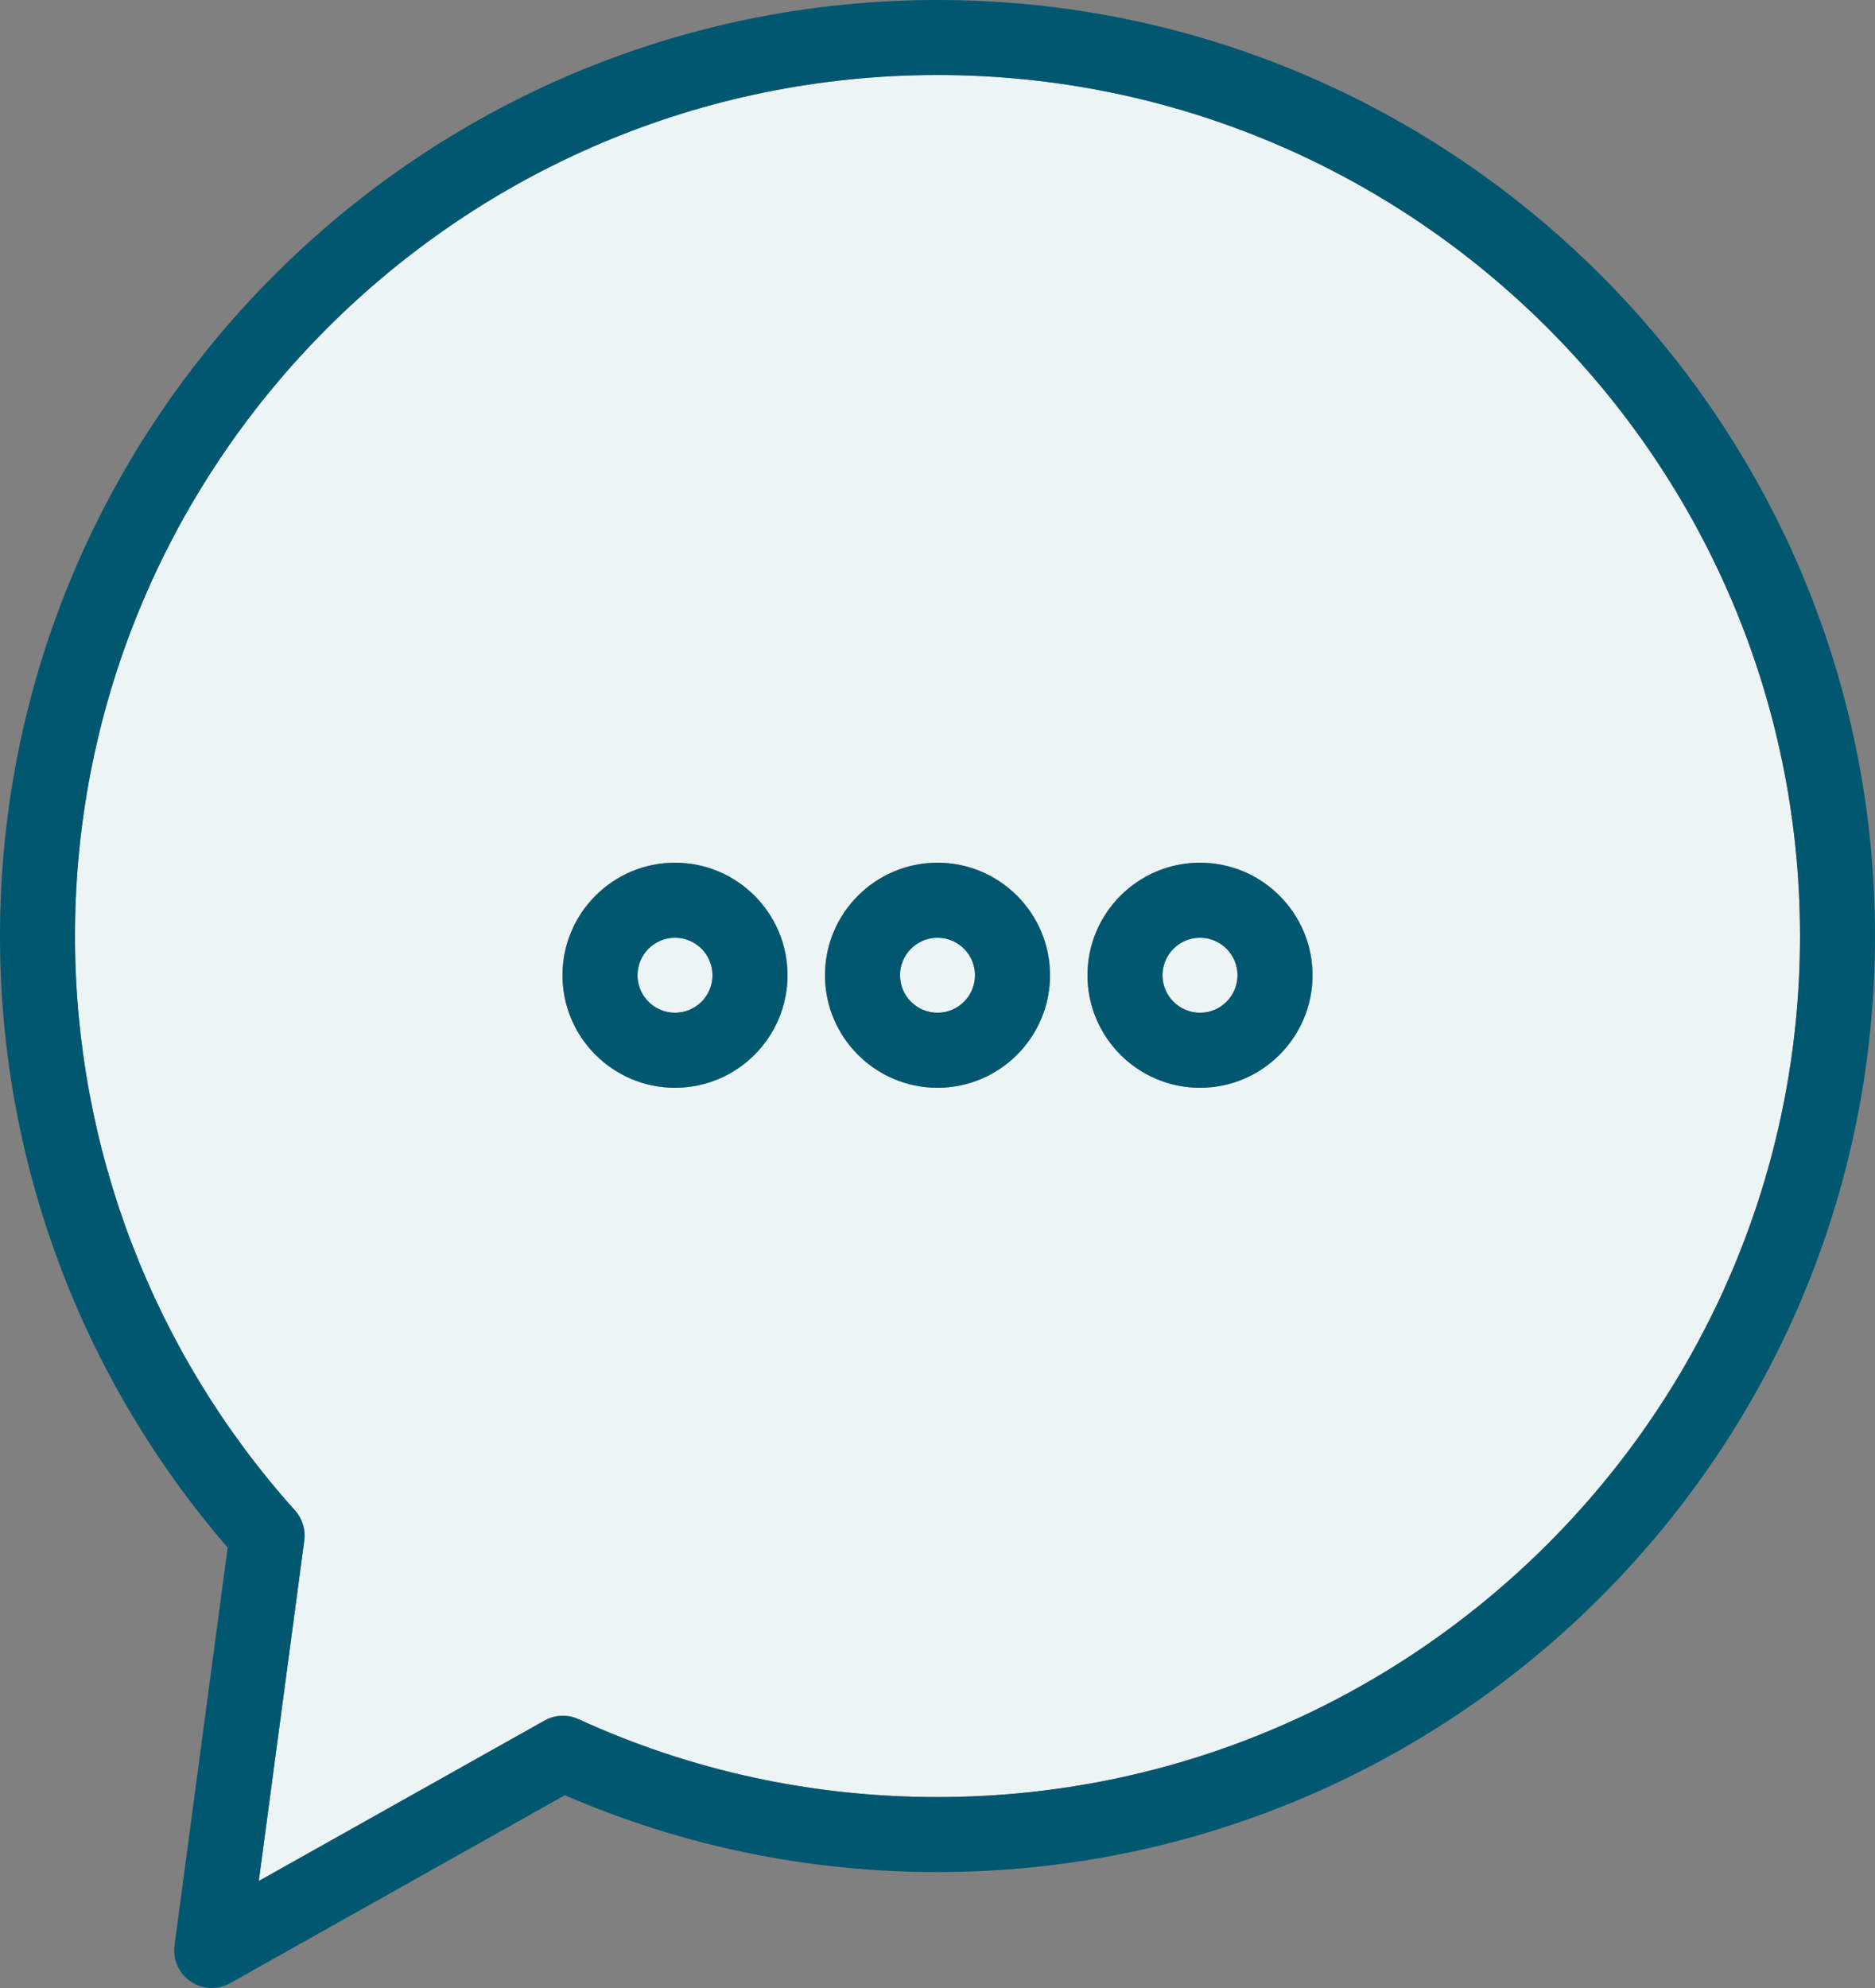 <?xml version="1.0" encoding="utf-8"?>
<!-- Generator: Adobe Illustrator 19.2.0, SVG Export Plug-In . SVG Version: 6.00 Build 0)  -->
<svg version="1.1" id="chatbubble" xmlns="http://www.w3.org/2000/svg" xmlns:xlink="http://www.w3.org/1999/xlink" x="0px" y="0px"
	 viewBox="0 0 200 212" enable-background="new 0 0 200 212" xml:space="preserve">
<rect x="0" y="0" width="200" height="212" fill="#808080" stroke="none"/>
<g>
	<circle fill="#edf4f5" cx="100" cy="104" r="4"/>
	<circle fill="#edf4f5" cx="72" cy="104" r="4"/>
	<circle fill="#edf4f5" cx="128" cy="104" r="4"/>
	<path fill="#edf4f5" d="M100,8C49.272,8,8,49.188,8,99.816c0,22.656,8.334,44.41,23.469,61.262
		c0.781,0.871,1.143,2.039,0.988,3.203l-4.852,36.309l30.479-17.109c1.115-0.629,2.459-0.68,3.623-0.148
		c12.045,5.512,24.928,8.305,38.293,8.305c50.728,0,92-41.191,92-91.82S150.728,8,100,8z M72,116
		c-6.617,0-12-5.383-12-12s5.383-12,12-12s12,5.383,12,12S78.617,116,72,116z M100,116c-6.617,0-12-5.383-12-12
		s5.383-12,12-12s12,5.383,12,12S106.617,116,100,116z M128,116c-6.617,0-12-5.383-12-12s5.383-12,12-12s12,5.383,12,12
		S134.617,116,128,116z"/>
	<path fill="#00576F" d="M100,0C44.859,0,0,44.777,0,99.816c0,24.012,8.611,47.094,24.285,65.211l-5.67,42.441
		c-0.201,1.504,0.465,2.992,1.719,3.84C21.01,211.769,21.795,212,22.58,212c0.674,0,1.348-0.168,1.959-0.512
		L60.25,191.441c12.557,5.438,25.918,8.195,39.75,8.195c55.141,0,100-44.777,100-99.82C200,44.777,155.141,0,100,0z
		 M100,191.637c-13.365,0-26.248-2.793-38.293-8.305c-1.164-0.531-2.508-0.48-3.623,0.148l-30.479,17.109l4.852-36.309
		c0.154-1.164-0.207-2.332-0.988-3.203C16.334,144.227,8,122.473,8,99.816C8,49.188,49.272,8,100,8s92,41.188,92,91.816
		S150.728,191.637,100,191.637z"/>
	<path fill="#00576F" d="M72,92c-6.617,0-12,5.383-12,12s5.383,12,12,12s12-5.383,12-12S78.617,92,72,92z M72,108
		c-2.205,0-4-1.793-4-4s1.795-4,4-4s4,1.793,4,4S74.205,108,72,108z"/>
	<path fill="#00576F" d="M100,92c-6.617,0-12,5.383-12,12s5.383,12,12,12s12-5.383,12-12S106.617,92,100,92z M100,108
		c-2.205,0-4-1.793-4-4s1.795-4,4-4s4,1.793,4,4S102.205,108,100,108z"/>
	<path fill="#00576F" d="M128,92c-6.617,0-12,5.383-12,12s5.383,12,12,12s12-5.383,12-12S134.617,92,128,92z M128,108
		c-2.205,0-4-1.793-4-4s1.795-4,4-4s4,1.793,4,4S130.205,108,128,108z"/>
</g>
</svg>
